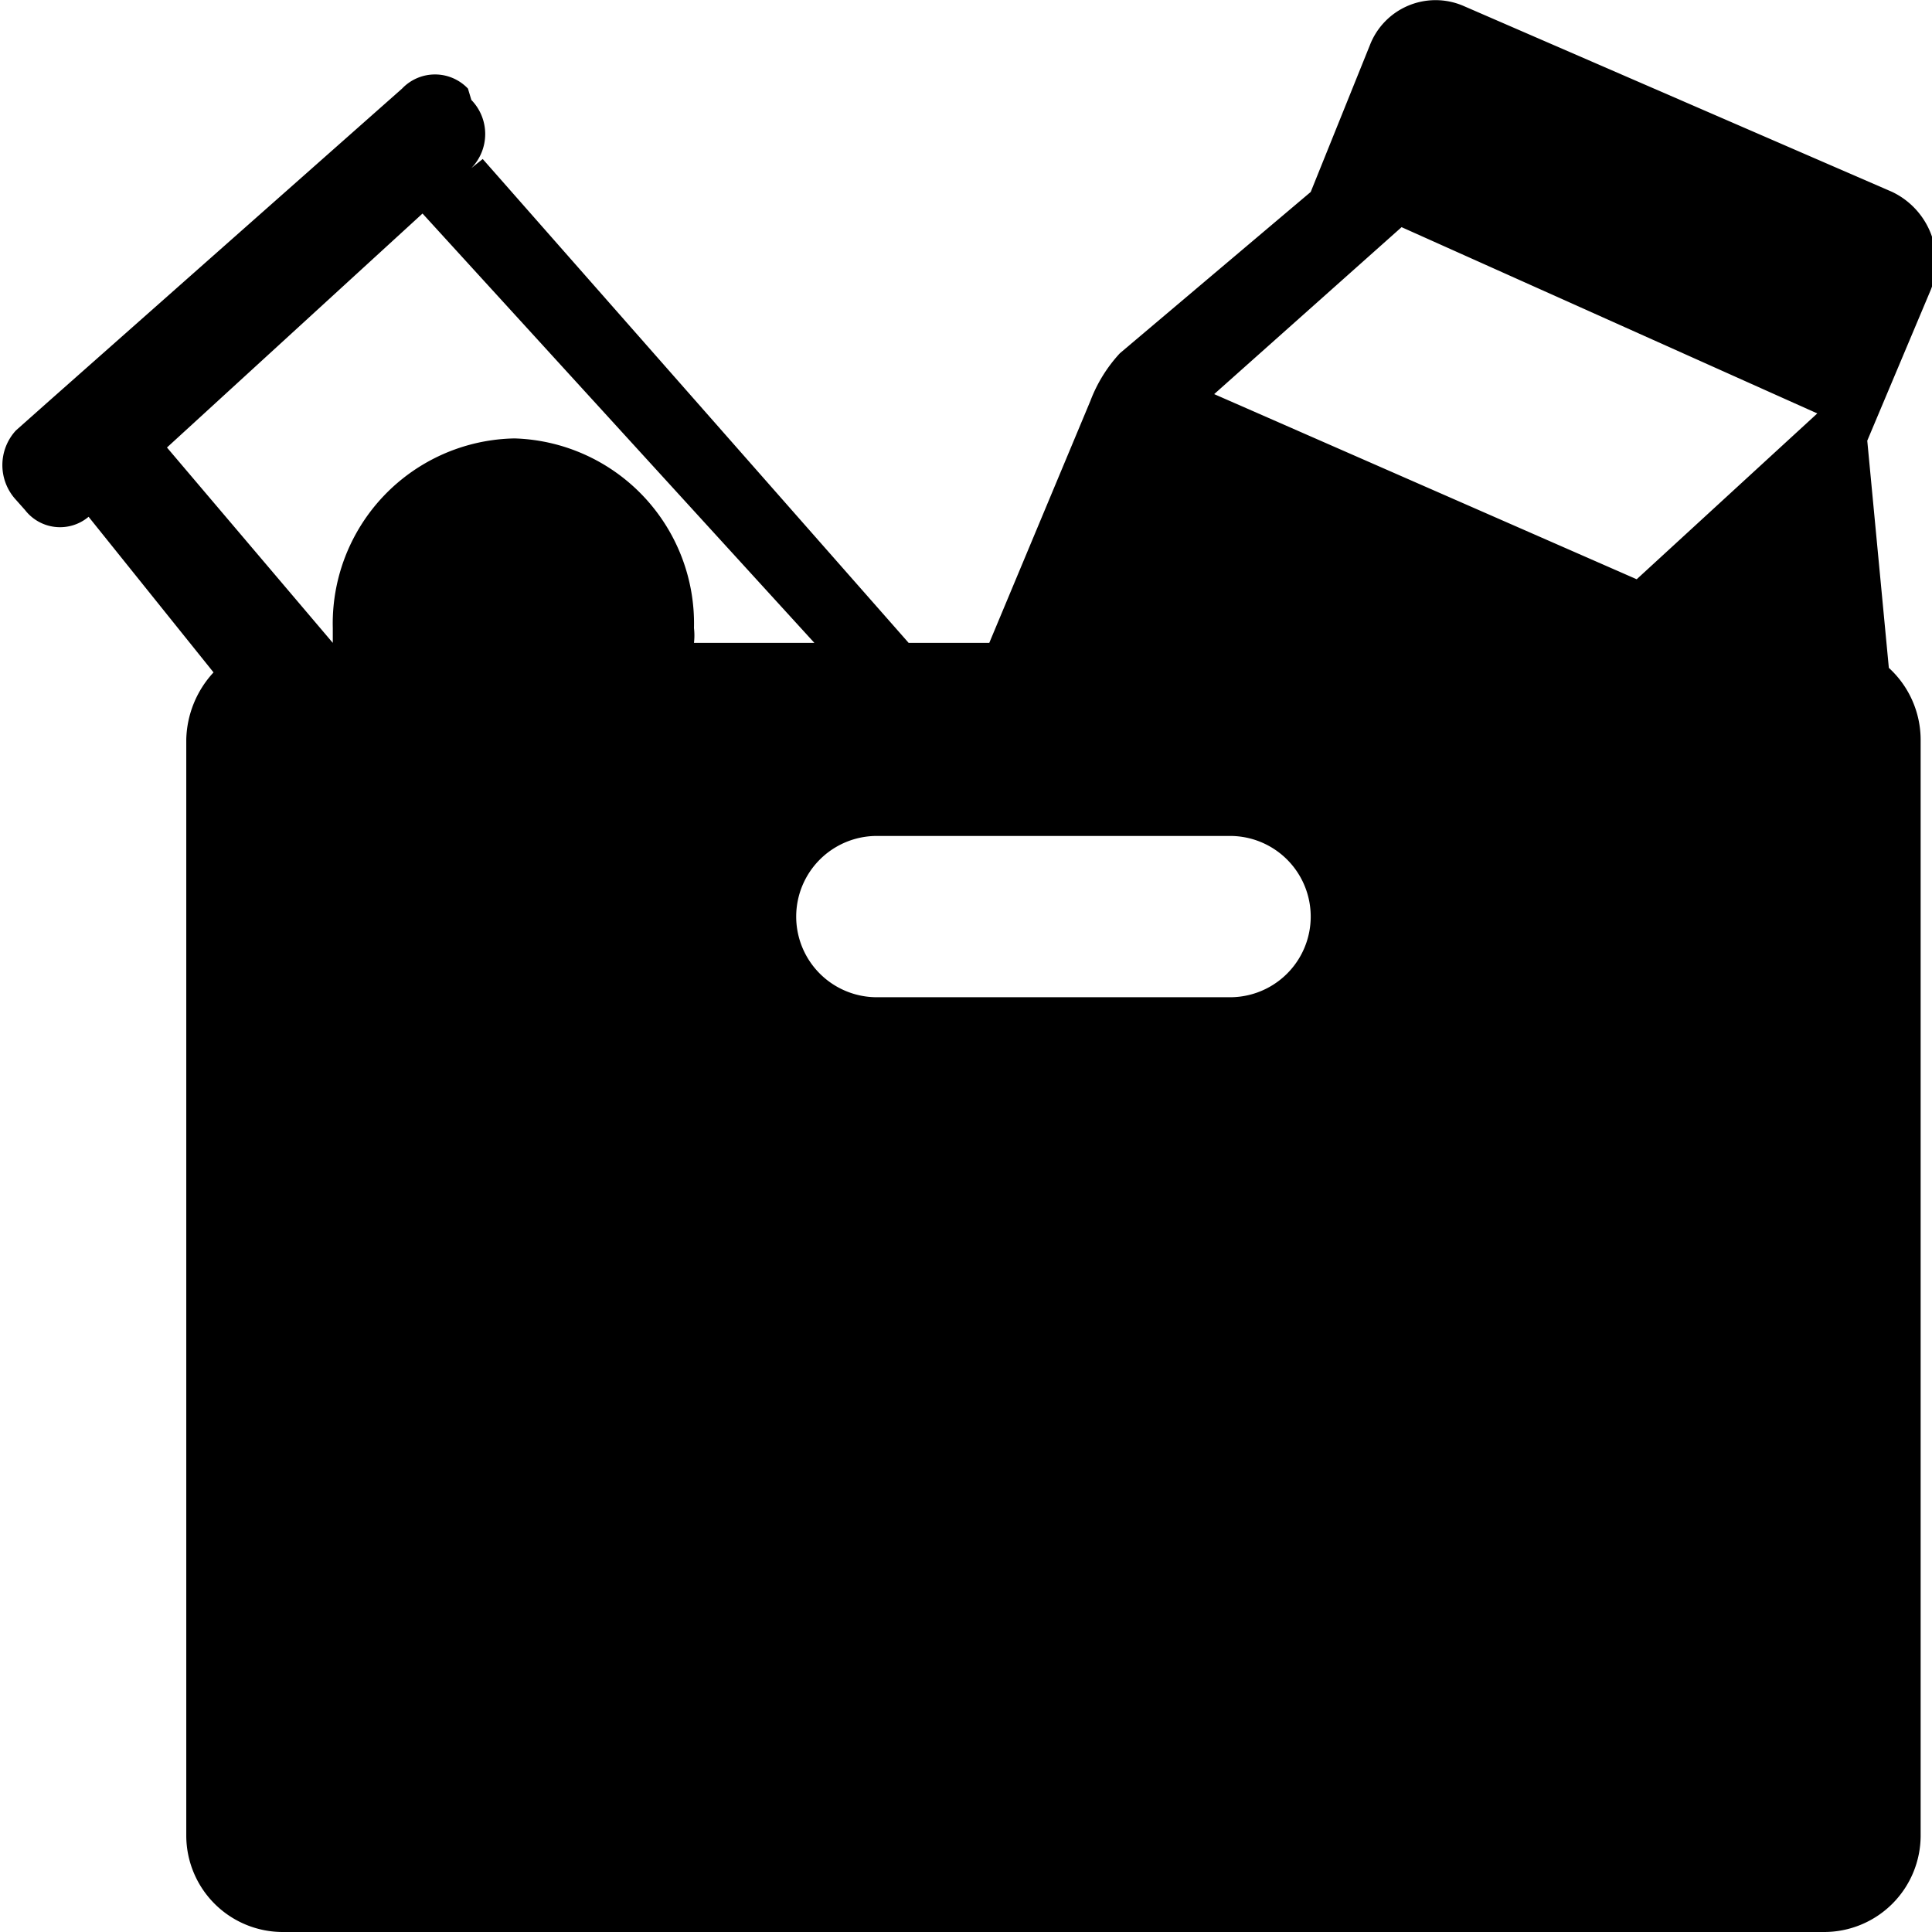 <svg xmlns="http://www.w3.org/2000/svg" viewBox="0 0 17.01 17.01"><title>cetsa-basica</title><g id="Camada_2" data-name="Camada 2"><g id="Coletor_Mobile" data-name="Coletor Mobile"><path d="M17,2.55a.68.68,0,0,0-.34-.86L12.88.05a.62.62,0,0,0-.82.35l-.52,1.29L9.86,3.11a1.29,1.29,0,0,0-.26.42L8.71,5.66H8L4.25,1.4l-.1.08a.43.43,0,0,0,0-.6L4.12.78h0a.4.4,0,0,0-.58,0L.41,3.55l-.27.24a.45.45,0,0,0,0,.61l.08.09a.39.39,0,0,0,.56.06L1.88,5.92a.9.9,0,0,0-.24.59v9.65a.85.85,0,0,0,.85.85H16.06a.85.85,0,0,0,.85-.85V6.51a.86.86,0,0,0-.28-.63h0l-.19-2h0ZM12.34,2,16,3.64,14.41,5.1,10.69,3.47ZM4.53,3.86a1.63,1.63,0,0,0-1.6,1.67s0,.09,0,.13h0L1.47,3.94,3.72,1.88,7.17,5.66H6.11a.57.57,0,0,0,0-.13A1.63,1.63,0,0,0,4.53,3.86Zm6.3,4.92H7.72a.71.71,0,1,1,0-1.42h3.11a.71.71,0,0,1,0,1.42Z"/></g></g></svg>
